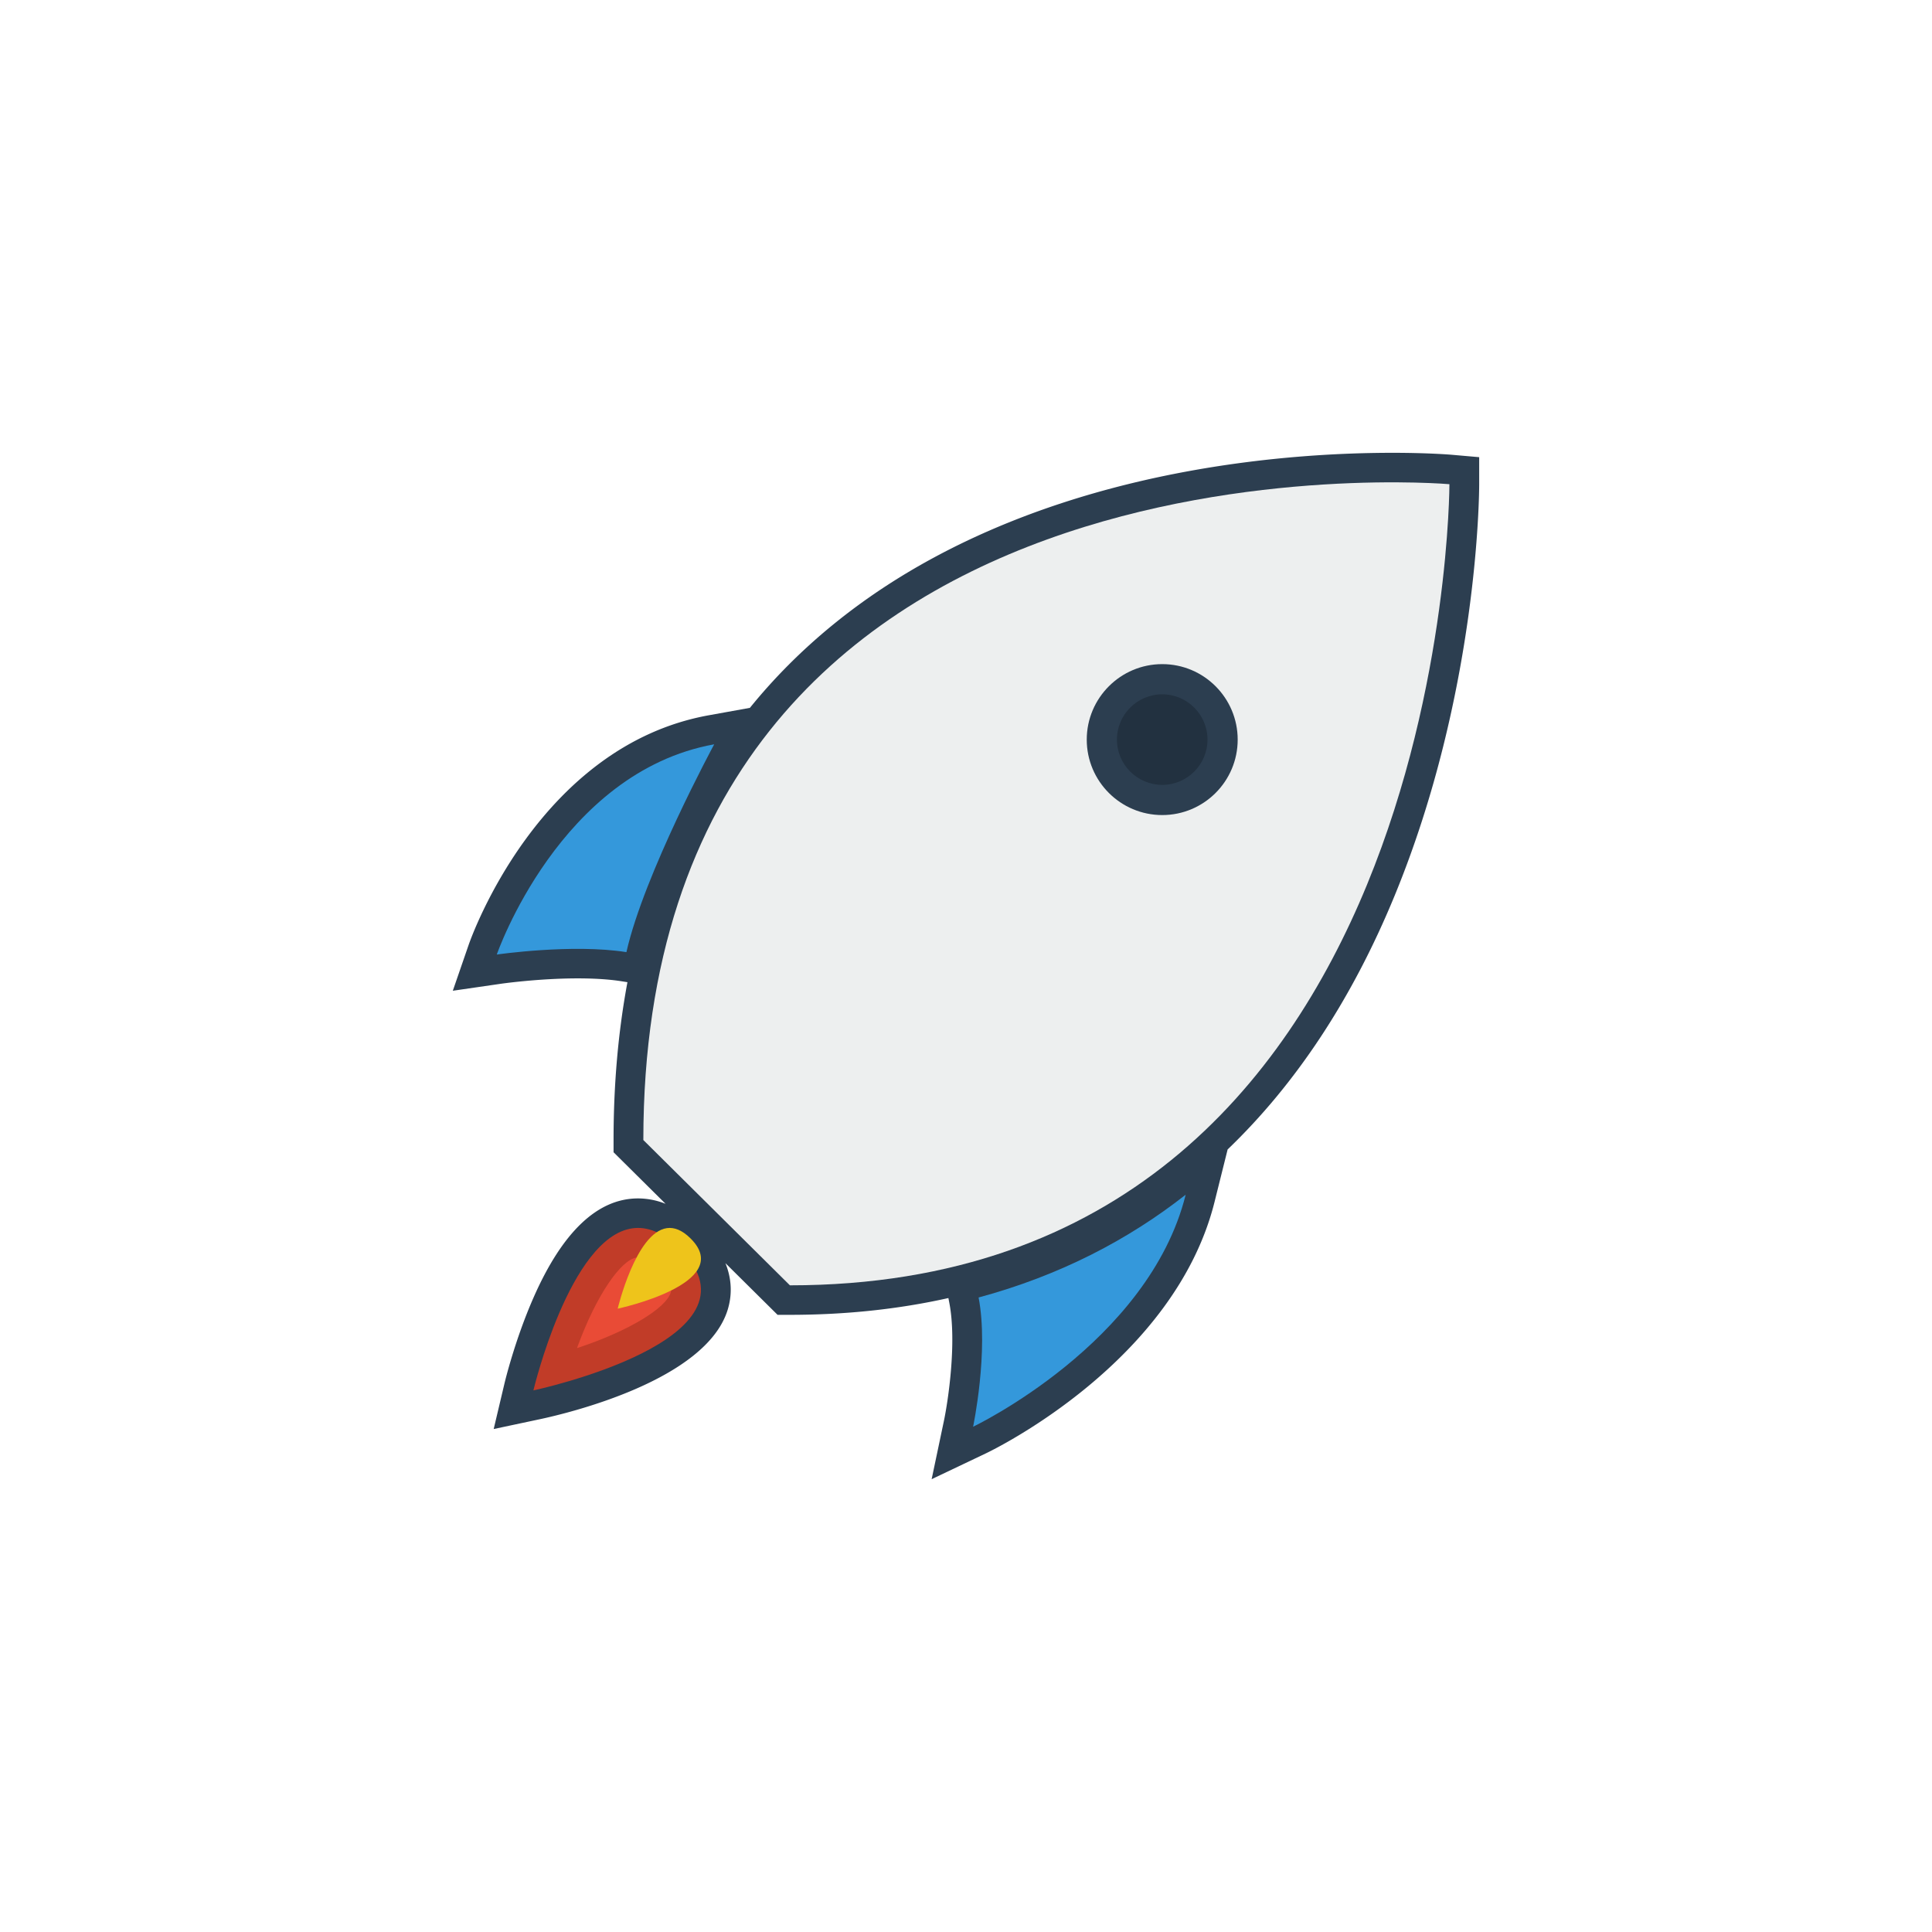 <svg xmlns="http://www.w3.org/2000/svg" viewBox="0 0 256 256"><path fill="#2c3e50" d="M184.488 60c-13.053 0-38.289 1.796-60.641 13.825-9.792 5.27-17.994 11.965-24.482 19.969l-5.437.982c-22.486 4.061-31.464 29.363-31.835 30.438L60 131.279l6.397-.929c.048-.007 4.978-.71 10.176-.71 2.242 0 4.195.13 5.806.385l.76.12c-1.224 6.568-1.839 13.549-1.839 20.915v1.62l1.155 1.145 5.74 5.69a9.8 9.8 0 0 0-3.65-.718h-.001c-5.35.001-10.005 4.412-13.836 13.11-2.485 5.642-3.814 11.201-3.869 11.435l-1.423 6.011 6.09-1.294c3.671-.78 22.127-5.149 24.939-14.588.471-1.58.648-3.696-.324-6.098l5.754 5.704 1.155 1.145h1.634c7.388 0 14.395-.746 21.002-2.223l.127.658c1.006 5.222-.175 13.026-.715 15.592l-1.631 7.75 7.199-3.426c1.018-.485 24.997-12.111 30.291-33.331l1.73-6.935c9.069-8.704 16.494-19.939 22.115-33.595C195.872 91.774 196 65.273 196 64.158v-3.58l-3.598-.315c-.122-.011-3.06-.263-7.914-.263"/><path fill="#edefef" d="m85.246 151.06 19.42 19.252c87.39 0 87.39-106.154 87.39-106.154s-106.81-9.356-106.81 86.902"/><path fill="#2c3e50" d="M154.004 88C148.485 88 144 92.485 144 98.004S148.485 108 154.004 108 164 103.523 164 98.004 159.523 88 154.004 88"/><path fill="#223140" d="M154 104c-3.308 0-6-2.692-6-6s2.692-6 6-6 6 2.692 6 6-2.692 6-6 6"/><path fill="#c13c28" d="M83.8 162.759c-8.313 1.163-13.121 21.477-13.121 21.477s31.56-6.703 19.423-18.735c-2.275-2.256-4.383-3.01-6.302-2.742"/><path fill="#e94b36" d="M88.881 171.257c-.605 2.034-5.44 5.076-12.427 7.377 2.531-6.995 5.829-11.712 7.897-12.003 1.009-.147 2.286.964 2.962 1.634.866.859 1.841 2.076 1.568 2.992"/><path fill="#3498db" d="M83.003 126.163c-7.166-1.136-17.177.318-17.177.318s8.341-24.161 28.809-27.857c0 0-9.312 17.225-11.632 27.539m45.938 62.885s2.102-9.992.728-17.124c10.773-2.912 19.847-7.657 27.44-13.621-4.908 19.676-28.168 30.745-28.168 30.745"/><path fill="#eec41b" d="M88.368 162.733c-4.131.578-6.52 10.673-6.52 10.673s15.684-3.331 9.652-9.31c-1.131-1.121-2.178-1.496-3.132-1.363"/></svg>